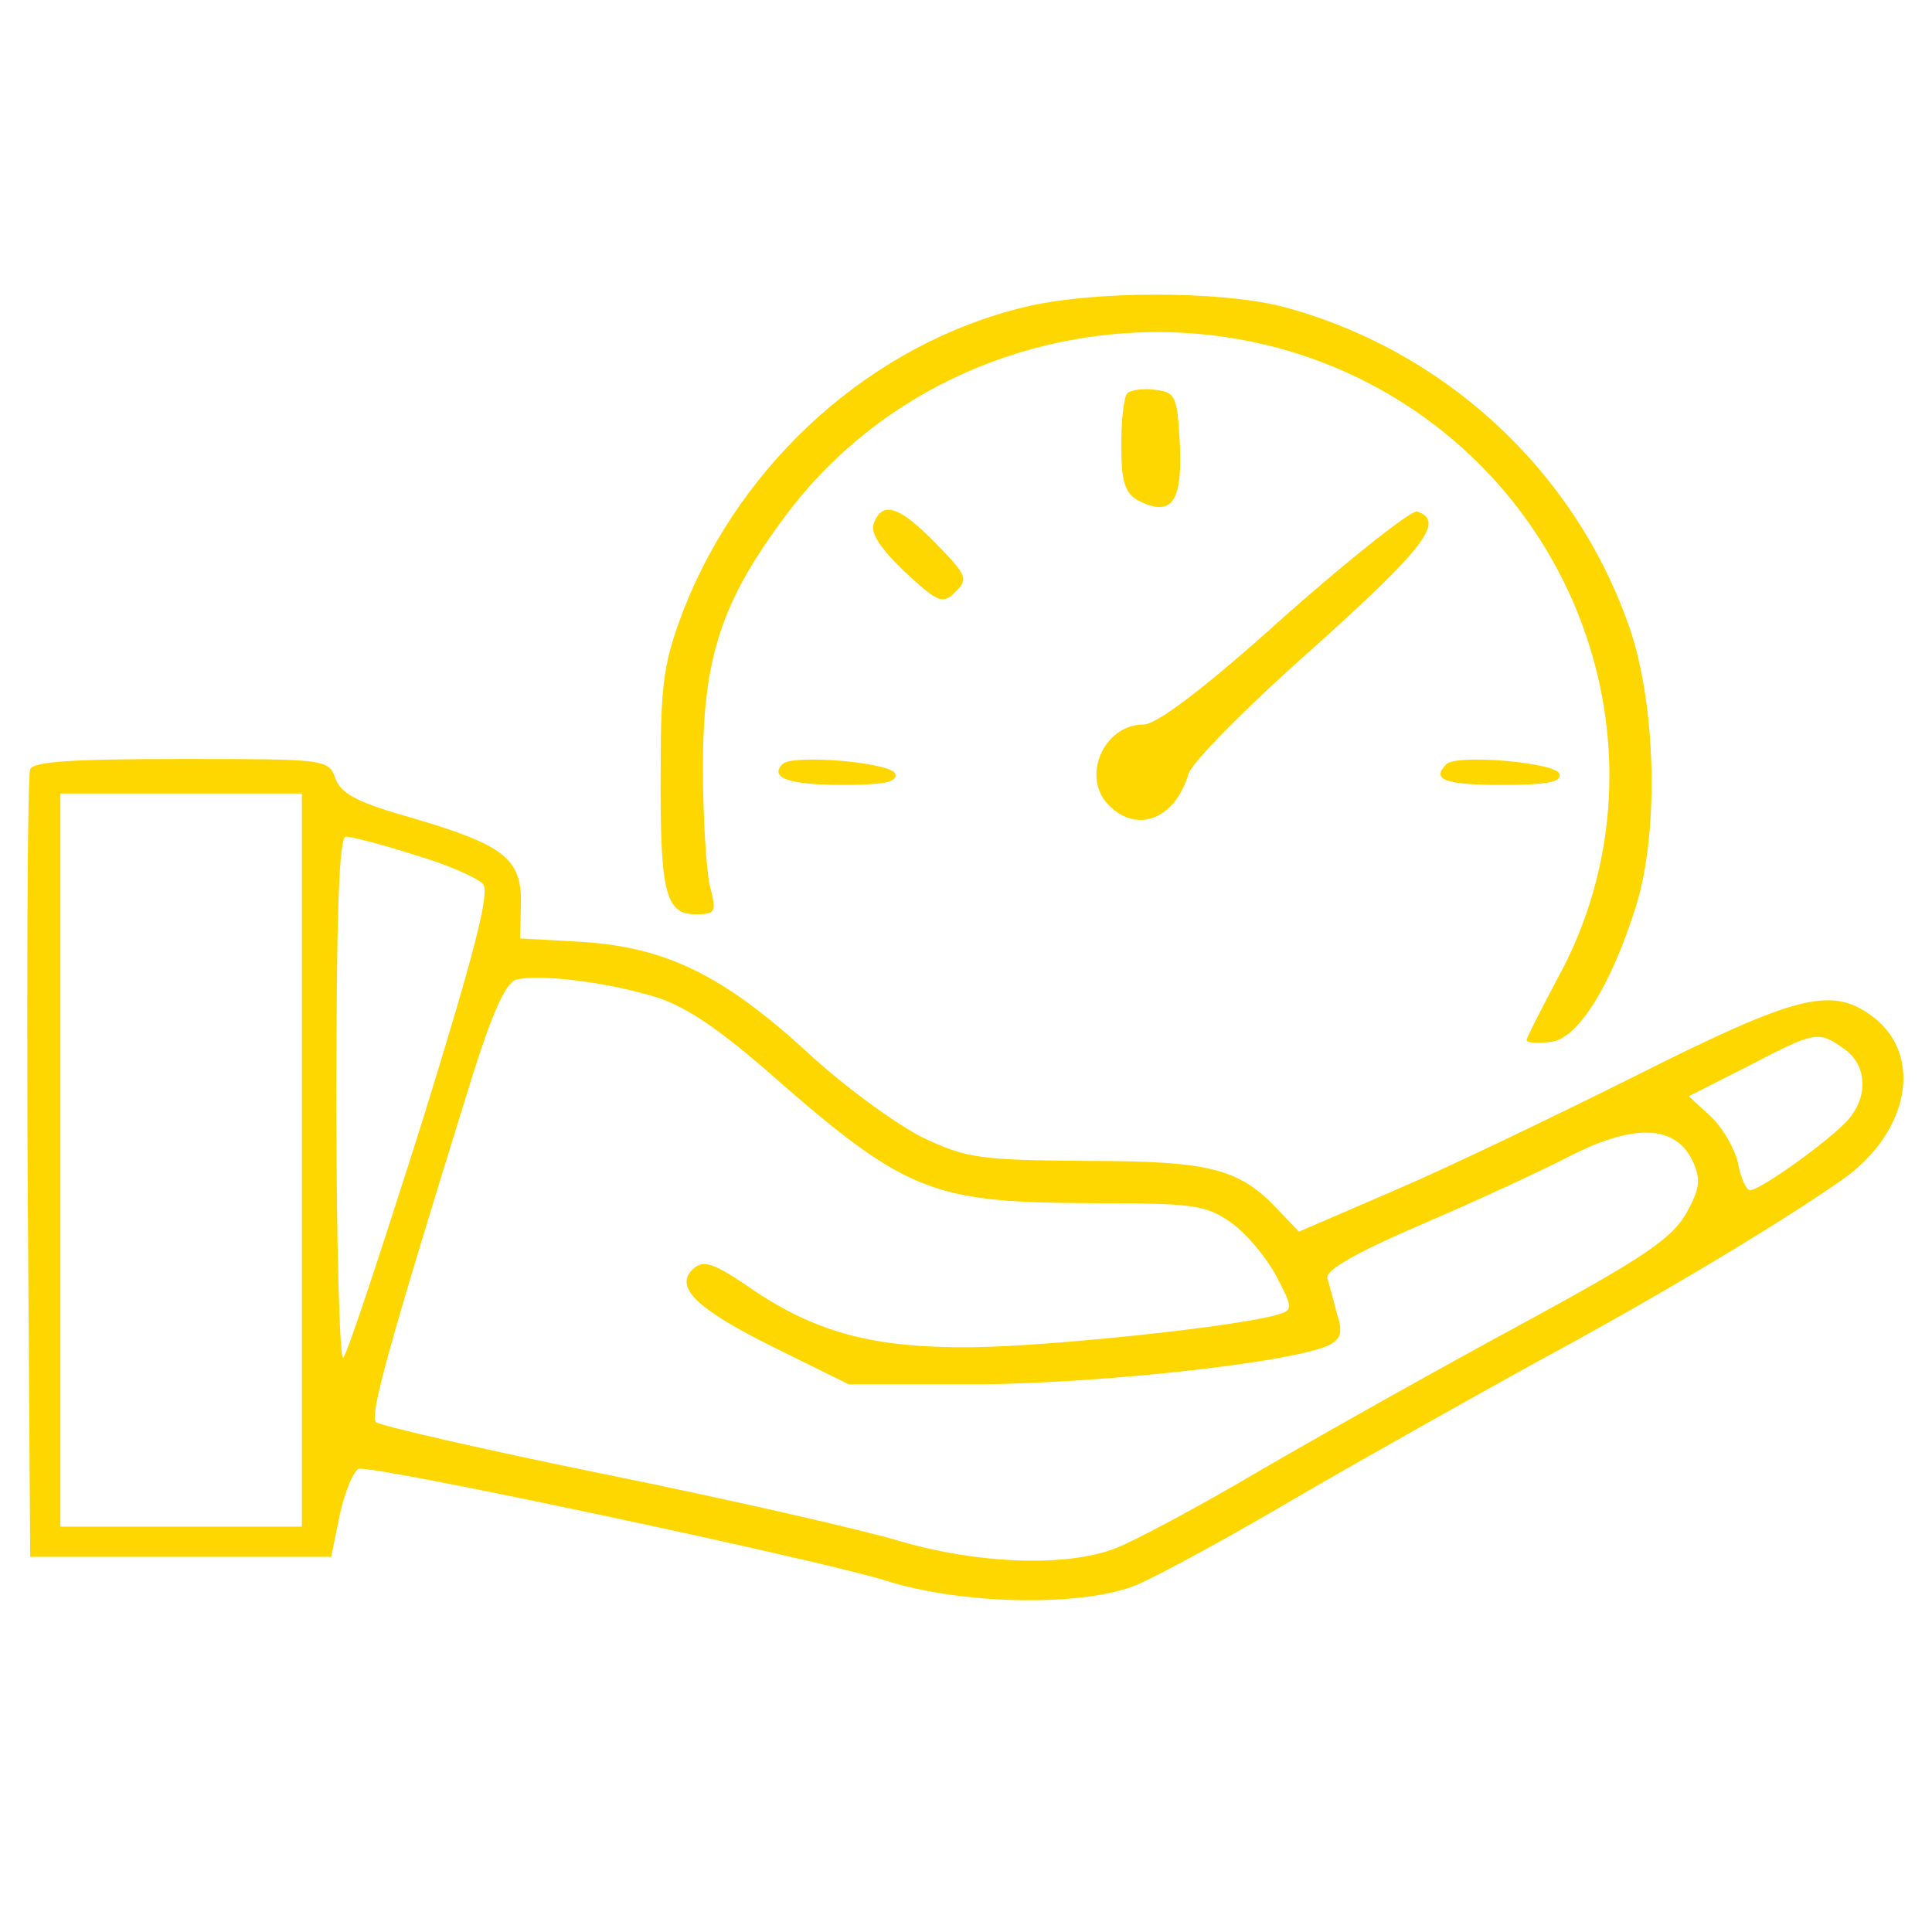 <?xml version="1.0" standalone="no"?>
<!DOCTYPE svg PUBLIC "-//W3C//DTD SVG 20010904//EN"
 "http://www.w3.org/TR/2001/REC-SVG-20010904/DTD/svg10.dtd">
<svg version="1.0" xmlns="http://www.w3.org/2000/svg"
 width="224pt" height="224pt" viewBox="0 0 224 224"
 preserveAspectRatio="xMidYMid meet">

<g transform="translate(0,224) scale(0.1,-0.1)"
fill="gold" stroke="none">
<path d="M1188 1884 c-175 -42 -327 -177 -395 -350 -23 -60 -27 -84 -27 -184
-1 -143 5 -170 40 -170 24 0 25 2 17 33 -4 17 -8 79 -8 137 0 129 22 194 98
295 161 213 466 273 697 138 239 -140 326 -442 195 -679 -19 -36 -35 -67 -35
-70 0 -3 12 -4 28 -2 31 3 70 65 99 158 27 87 23 237 -9 326 -64 181 -216 320
-403 369 -73 18 -219 18 -297 -1z"/>
<path d="M1307 1784 c-4 -4 -7 -31 -7 -60 0 -42 4 -55 19 -64 39 -20 52 -3 49
64 -3 57 -5 61 -28 64 -14 2 -29 0 -33 -4z"/>
<path d="M1013 1633 c-4 -11 7 -28 36 -56 39 -36 44 -38 59 -23 15 15 13 19
-23 56 -42 43 -62 50 -72 23z"/>
<path d="M1490 1526 c-93 -84 -149 -126 -164 -126 -47 0 -73 -62 -40 -94 33
-33 77 -15 92 37 4 13 69 79 145 146 129 116 153 147 120 158 -6 2 -75 -52
-153 -121z"/>
<path d="M35 1348 c-3 -7 -4 -215 -3 -463 l3 -450 174 0 175 0 10 49 c6 27 16
51 22 53 15 5 527 -104 609 -129 90 -29 230 -31 292 -6 24 10 107 55 185 101
79 46 204 116 278 157 145 78 289 165 357 213 76 54 93 142 36 187 -48 37 -87
28 -276 -67 -94 -47 -221 -108 -282 -134 l-109 -47 -22 23 c-46 50 -79 59
-224 59 -124 1 -139 3 -190 27 -30 15 -91 59 -134 99 -97 89 -164 122 -262
128 l-71 4 1 40 c1 52 -19 68 -124 99 -64 18 -84 28 -91 46 -8 23 -11 23 -179
23 -127 0 -172 -3 -175 -12z m315 -453 l0 -425 -140 0 -140 0 0 425 0 425 140
0 140 0 0 -425z m130 354 c38 -11 74 -27 80 -34 8 -10 -9 -77 -71 -277 -46
-145 -86 -267 -91 -272 -4 -6 -8 128 -8 297 0 216 3 307 11 307 6 0 42 -9 79
-21z m277 -164 c35 -10 72 -35 127 -82 166 -146 193 -157 381 -158 120 0 133
-2 163 -23 18 -13 41 -41 52 -62 19 -36 19 -39 2 -44 -46 -14 -264 -37 -355
-38 -116 -1 -183 17 -262 72 -37 25 -49 29 -60 20 -25 -21 1 -47 92 -92 l87
-43 150 0 c145 1 370 26 408 46 13 7 15 15 8 36 -4 16 -9 34 -11 41 -3 9 34
30 106 61 61 26 139 62 174 80 76 39 124 37 144 -6 9 -21 8 -31 -8 -60 -17
-29 -49 -51 -185 -125 -91 -49 -228 -126 -304 -170 -76 -45 -155 -87 -175 -94
-57 -21 -158 -17 -247 9 -43 13 -196 48 -339 77 -143 29 -264 57 -269 61 -8 7
14 87 110 396 24 77 40 113 52 117 25 7 102 -2 159 -19z m1381 -61 c26 -18 29
-54 5 -82 -20 -23 -102 -82 -114 -82 -4 0 -11 14 -14 32 -4 17 -18 41 -32 54
l-25 23 69 35 c79 41 81 41 111 20z"/>
<path d="M907 1354 c-15 -16 8 -24 69 -24 48 0 65 3 62 13 -5 13 -119 23 -131
11z"/>
<path d="M1677 1354 c-18 -18 -2 -24 64 -24 52 0 70 3 67 13 -5 13 -119 23
-131 11z"/>
</g>
</svg>
